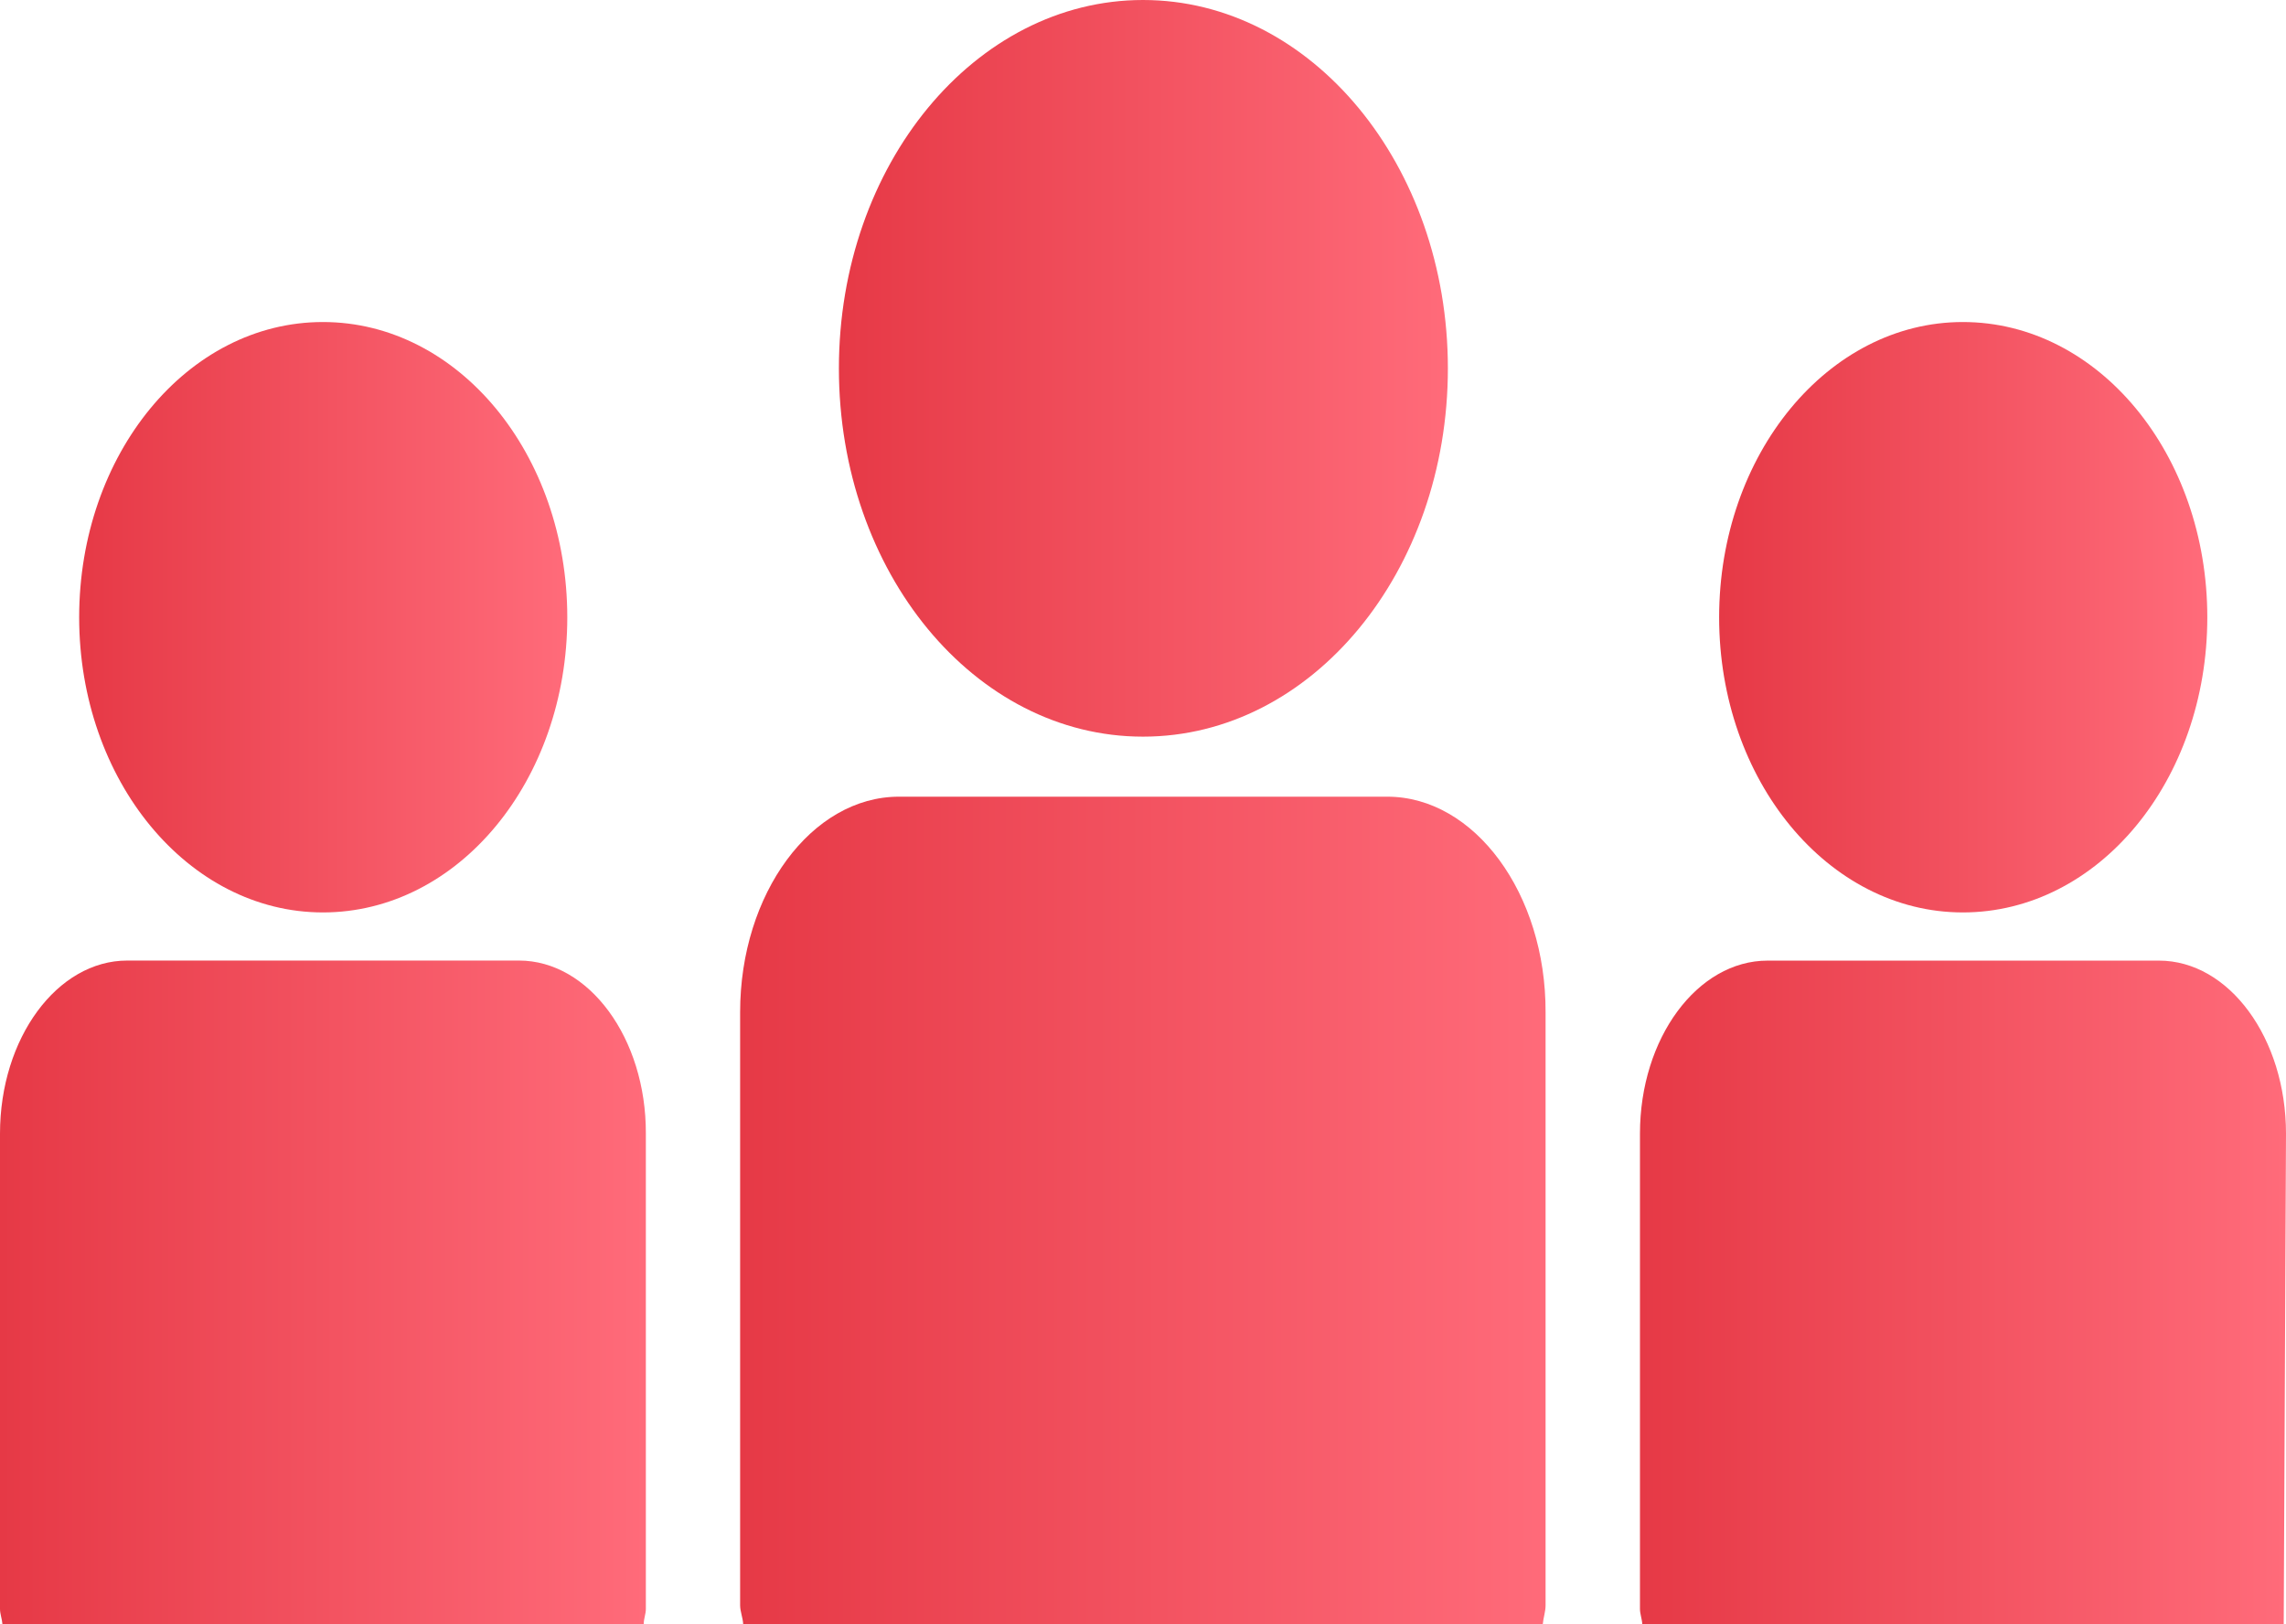 <svg height="27" viewBox="0 0 38 27" width="38"
     xmlns="http://www.w3.org/2000/svg">
    <defs>
        <linearGradient gradientUnits="objectBoundingBox" id="linear-gradient" x2="1" y1="0.5" y2="0.5">
            <stop offset="0" stop-color="#e63946"/>
            <stop offset="1" stop-color="#ff6b7a"/>
        </linearGradient>
    </defs>
    <g id="rate_us" transform="translate(0 -9.47)">
        <path d="M19,21.715c2.81,0,5.068-2.746,5.068-6.122S21.8,9.47,19,9.47c-2.79,0-5.055,2.738-5.055,6.124S16.2,21.715,19,21.715Z"
              data-name="Path 234"
              fill="url(#linear-gradient)"
              id="Path_234"/>
        <path d="M23.061,22.713H14.943c-1.451,0-2.64,1.609-2.64,3.582v9.858c0,.108.046.205.051.317H25.645c.01-.112.047-.209.047-.317V26.3C25.7,24.322,24.509,22.713,23.061,22.713Z"
              data-name="Path 235"
              fill="url(#linear-gradient)"
              id="Path_235"/>
        <path d="M32.628,24.637c2.255,0,4.064-2.194,4.064-4.905s-1.809-4.909-4.064-4.909c-2.239,0-4.051,2.2-4.051,4.909S30.389,24.637,32.628,24.637Z"
              data-name="Path 236"
              fill="url(#linear-gradient)"
              id="Path_236"/>
        <path d="M38,28.314c0-1.587-.947-2.876-2.112-2.876H29.383c-1.168,0-2.122,1.289-2.122,2.876v7.9c0,.085.034.166.039.258H37.962"
              data-name="Path 237"
              fill="url(#linear-gradient)"
              id="Path_237"/>
        <path d="M5.368,24.637c2.252,0,4.062-2.194,4.062-4.905s-1.81-4.909-4.062-4.909-4.052,2.2-4.052,4.909,1.812,4.905,4.052,4.905Z"
              data-name="Path 238"
              fill="url(#linear-gradient)"
              id="Path_238"/>
        <path d="M8.627,25.437H2.115C.951,25.437,0,26.727,0,28.314v7.9c0,.085.034.166.041.258H10.7c0-.093.036-.173.036-.258v-7.9C10.742,26.727,9.789,25.437,8.627,25.437Z"
              data-name="Path 239"
              fill="url(#linear-gradient)"
              id="Path_239"/>
    </g>
</svg>
